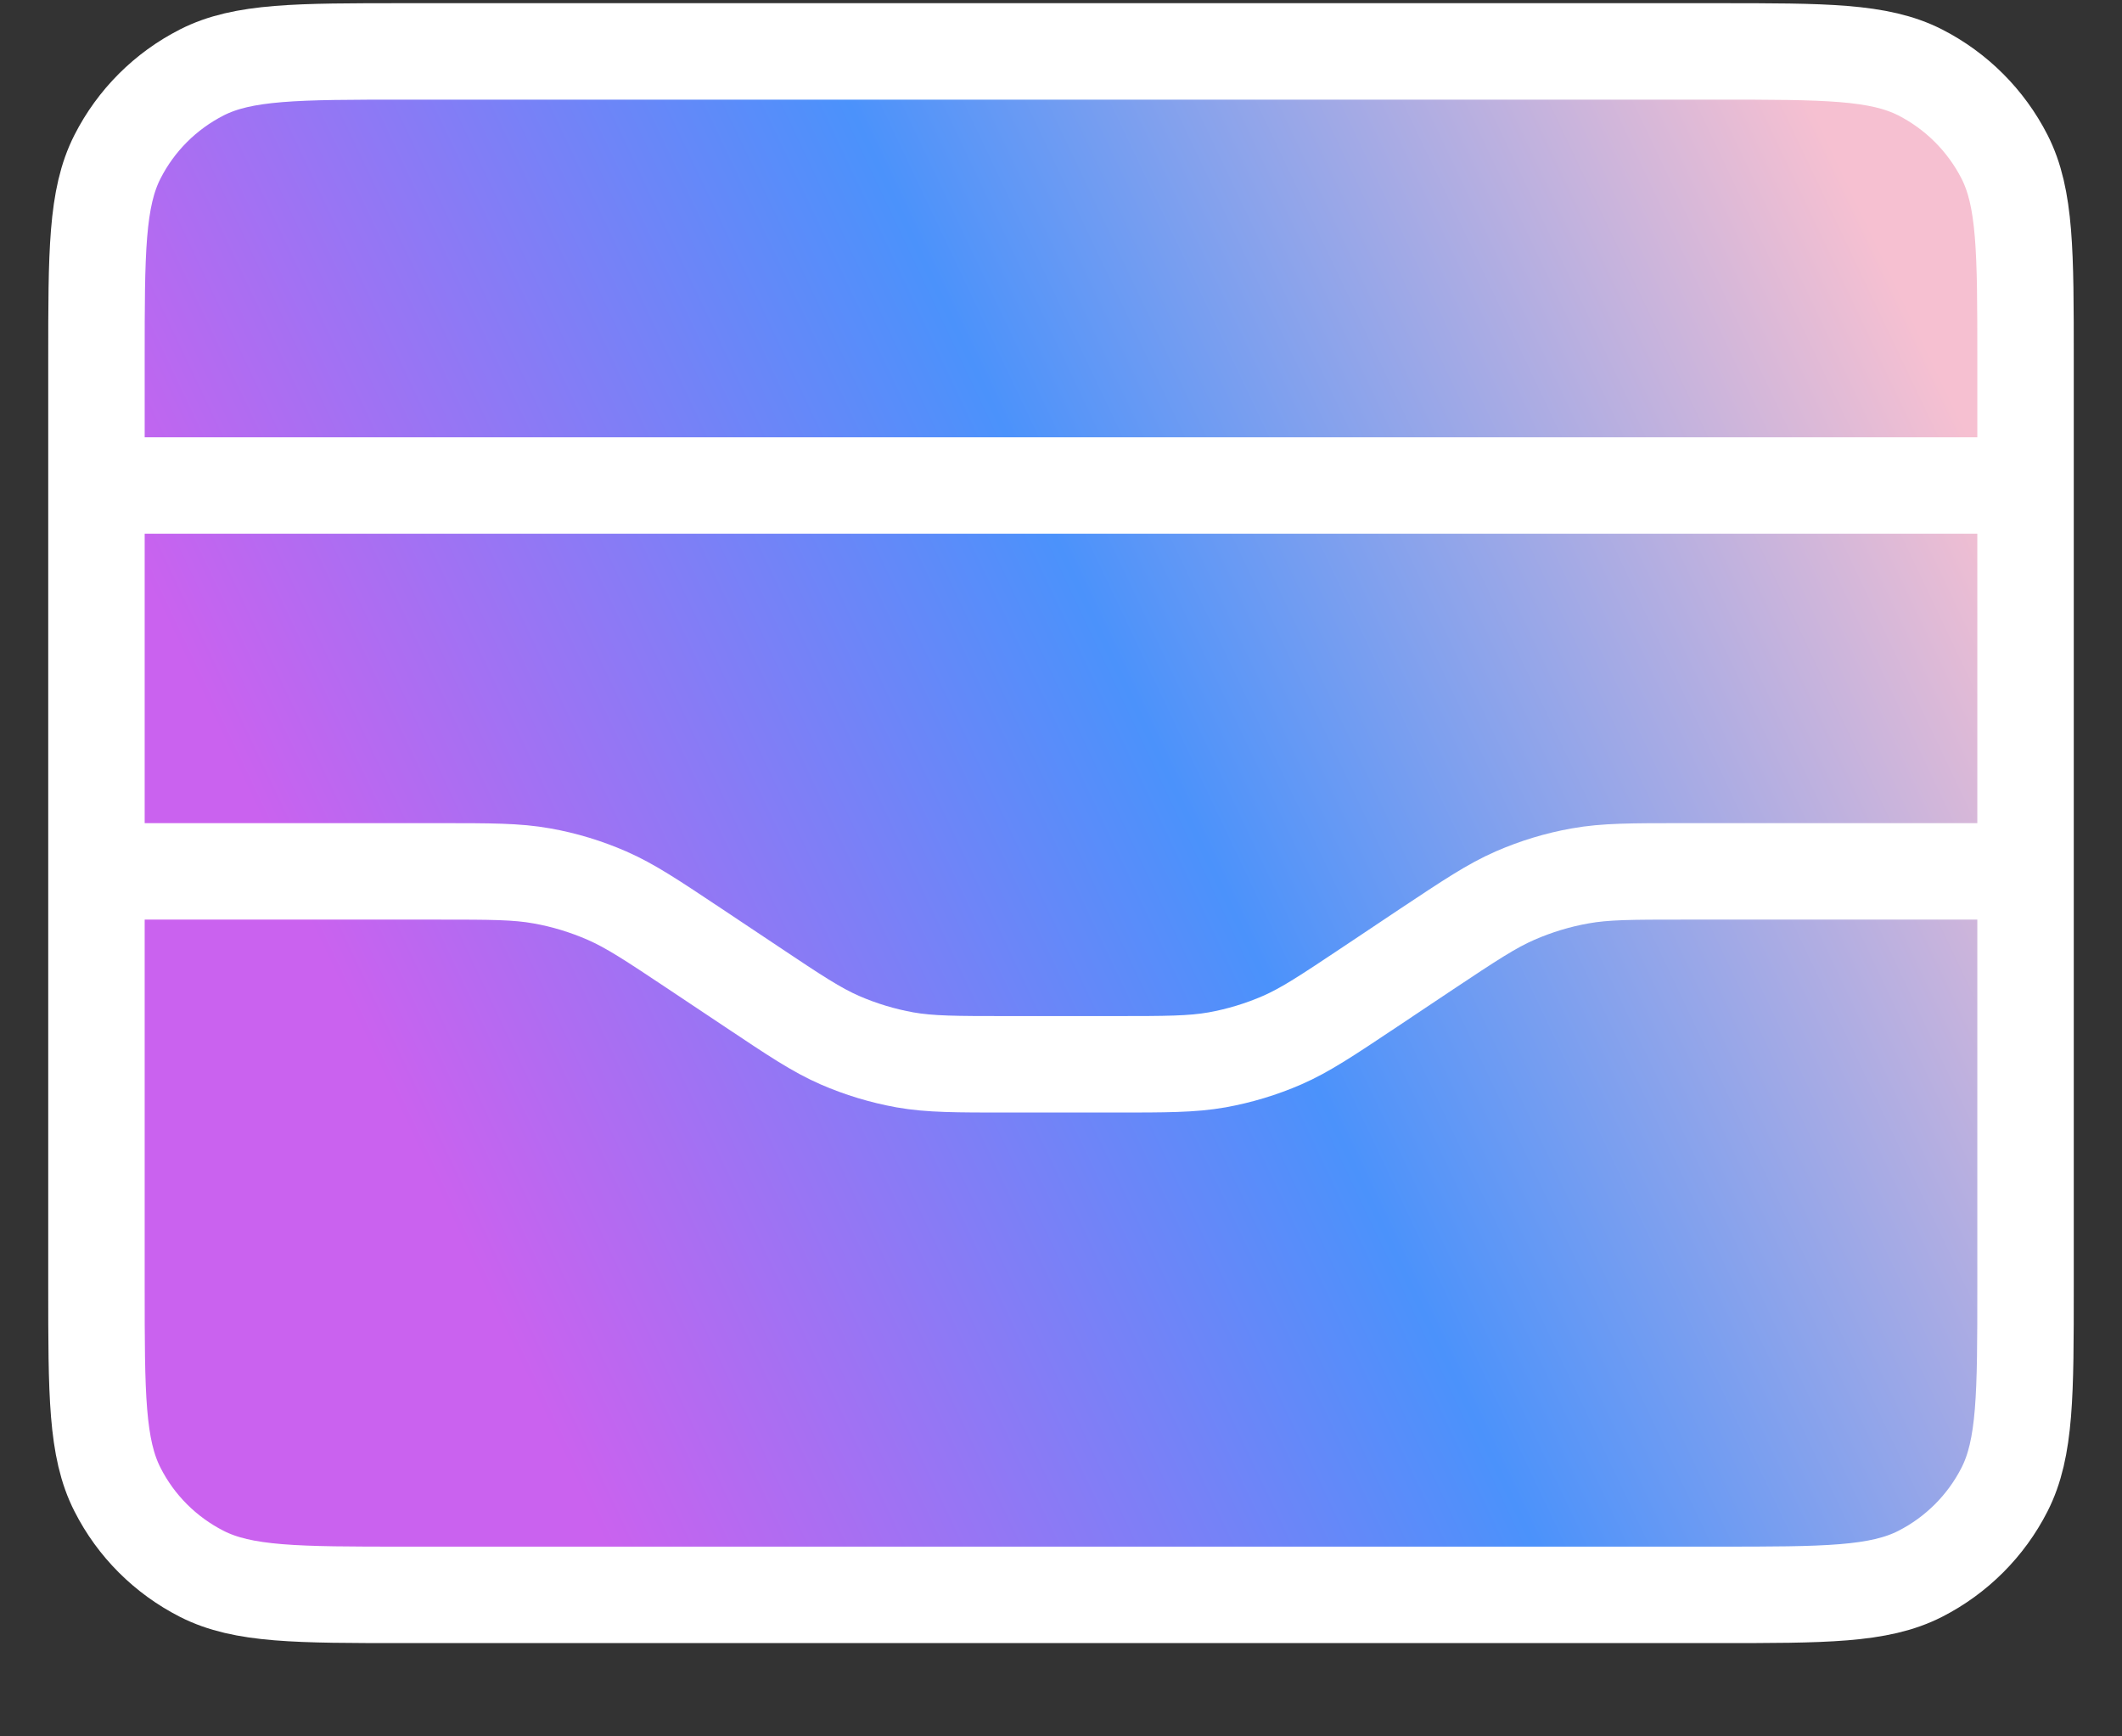 <svg width="22" height="18" viewBox="0 0 22 18" fill="none" xmlns="http://www.w3.org/2000/svg">
<rect x="0" y="0" width="22" height="18" fill="#333333" stroke="none"/>
<path d="M17.8 16.533C18.92 16.533 19.48 16.533 19.908 16.315C20.284 16.123 20.59 15.818 20.782 15.441C21 15.013 21 14.453 21 13.333V3.733C21 2.613 21 2.053 20.782 1.625C20.59 1.249 20.284 0.943 19.908 0.751C19.48 0.533 18.92 0.533 17.8 0.533L4.2 0.533C3.08 0.533 2.52 0.533 2.092 0.751C1.715 0.943 1.409 1.249 1.218 1.625C1 2.053 1 2.613 1 3.733L1 13.333C1 14.453 1 15.013 1.218 15.441C1.409 15.818 1.715 16.123 2.092 16.315C2.52 16.533 3.08 16.533 4.2 16.533H17.8Z" fill="url(#paint0_linear_12743_3116)"/>
<path d="M21 5.033H1M1 9.033H4.546C5.087 9.033 5.357 9.033 5.618 9.08C5.85 9.121 6.076 9.19 6.292 9.284C6.535 9.39 6.76 9.54 7.209 9.839L7.791 10.227C8.24 10.527 8.465 10.677 8.708 10.783C8.924 10.877 9.15 10.945 9.382 10.987C9.643 11.033 9.913 11.033 10.453 11.033H11.546C12.087 11.033 12.357 11.033 12.618 10.987C12.85 10.945 13.076 10.877 13.292 10.783C13.535 10.677 13.759 10.527 14.209 10.227L14.79 9.839C15.24 9.54 15.465 9.39 15.708 9.284C15.924 9.19 16.15 9.121 16.382 9.08C16.643 9.033 16.913 9.033 17.453 9.033H21M1 3.733L1 13.333C1 14.453 1 15.013 1.218 15.441C1.409 15.818 1.715 16.123 2.092 16.315C2.52 16.533 3.08 16.533 4.2 16.533H17.8C18.92 16.533 19.48 16.533 19.908 16.315C20.284 16.123 20.59 15.818 20.782 15.441C21 15.013 21 14.453 21 13.333V3.733C21 2.613 21 2.053 20.782 1.625C20.59 1.249 20.284 0.943 19.908 0.751C19.48 0.533 18.92 0.533 17.8 0.533L4.2 0.533C3.08 0.533 2.52 0.533 2.092 0.751C1.715 0.943 1.409 1.249 1.218 1.625C1 2.053 1 2.613 1 3.733Z" stroke="white" strokeWidth="0.98" strokeLinecap="round" strokeLinejoin="round"/>
<defs>
<linearGradient id="paint0_linear_12743_3116" x1="2.688" y1="8.486" x2="19.137" y2="0.668" gradientUnits="userSpaceOnUse">
<stop stop-color="#CA62EF"/>
<stop offset="0.478" stop-color="#4B92FB"/>
<stop offset="0.973" stop-color="#F6C0D1"/>
</linearGradient>
</defs>
</svg>
